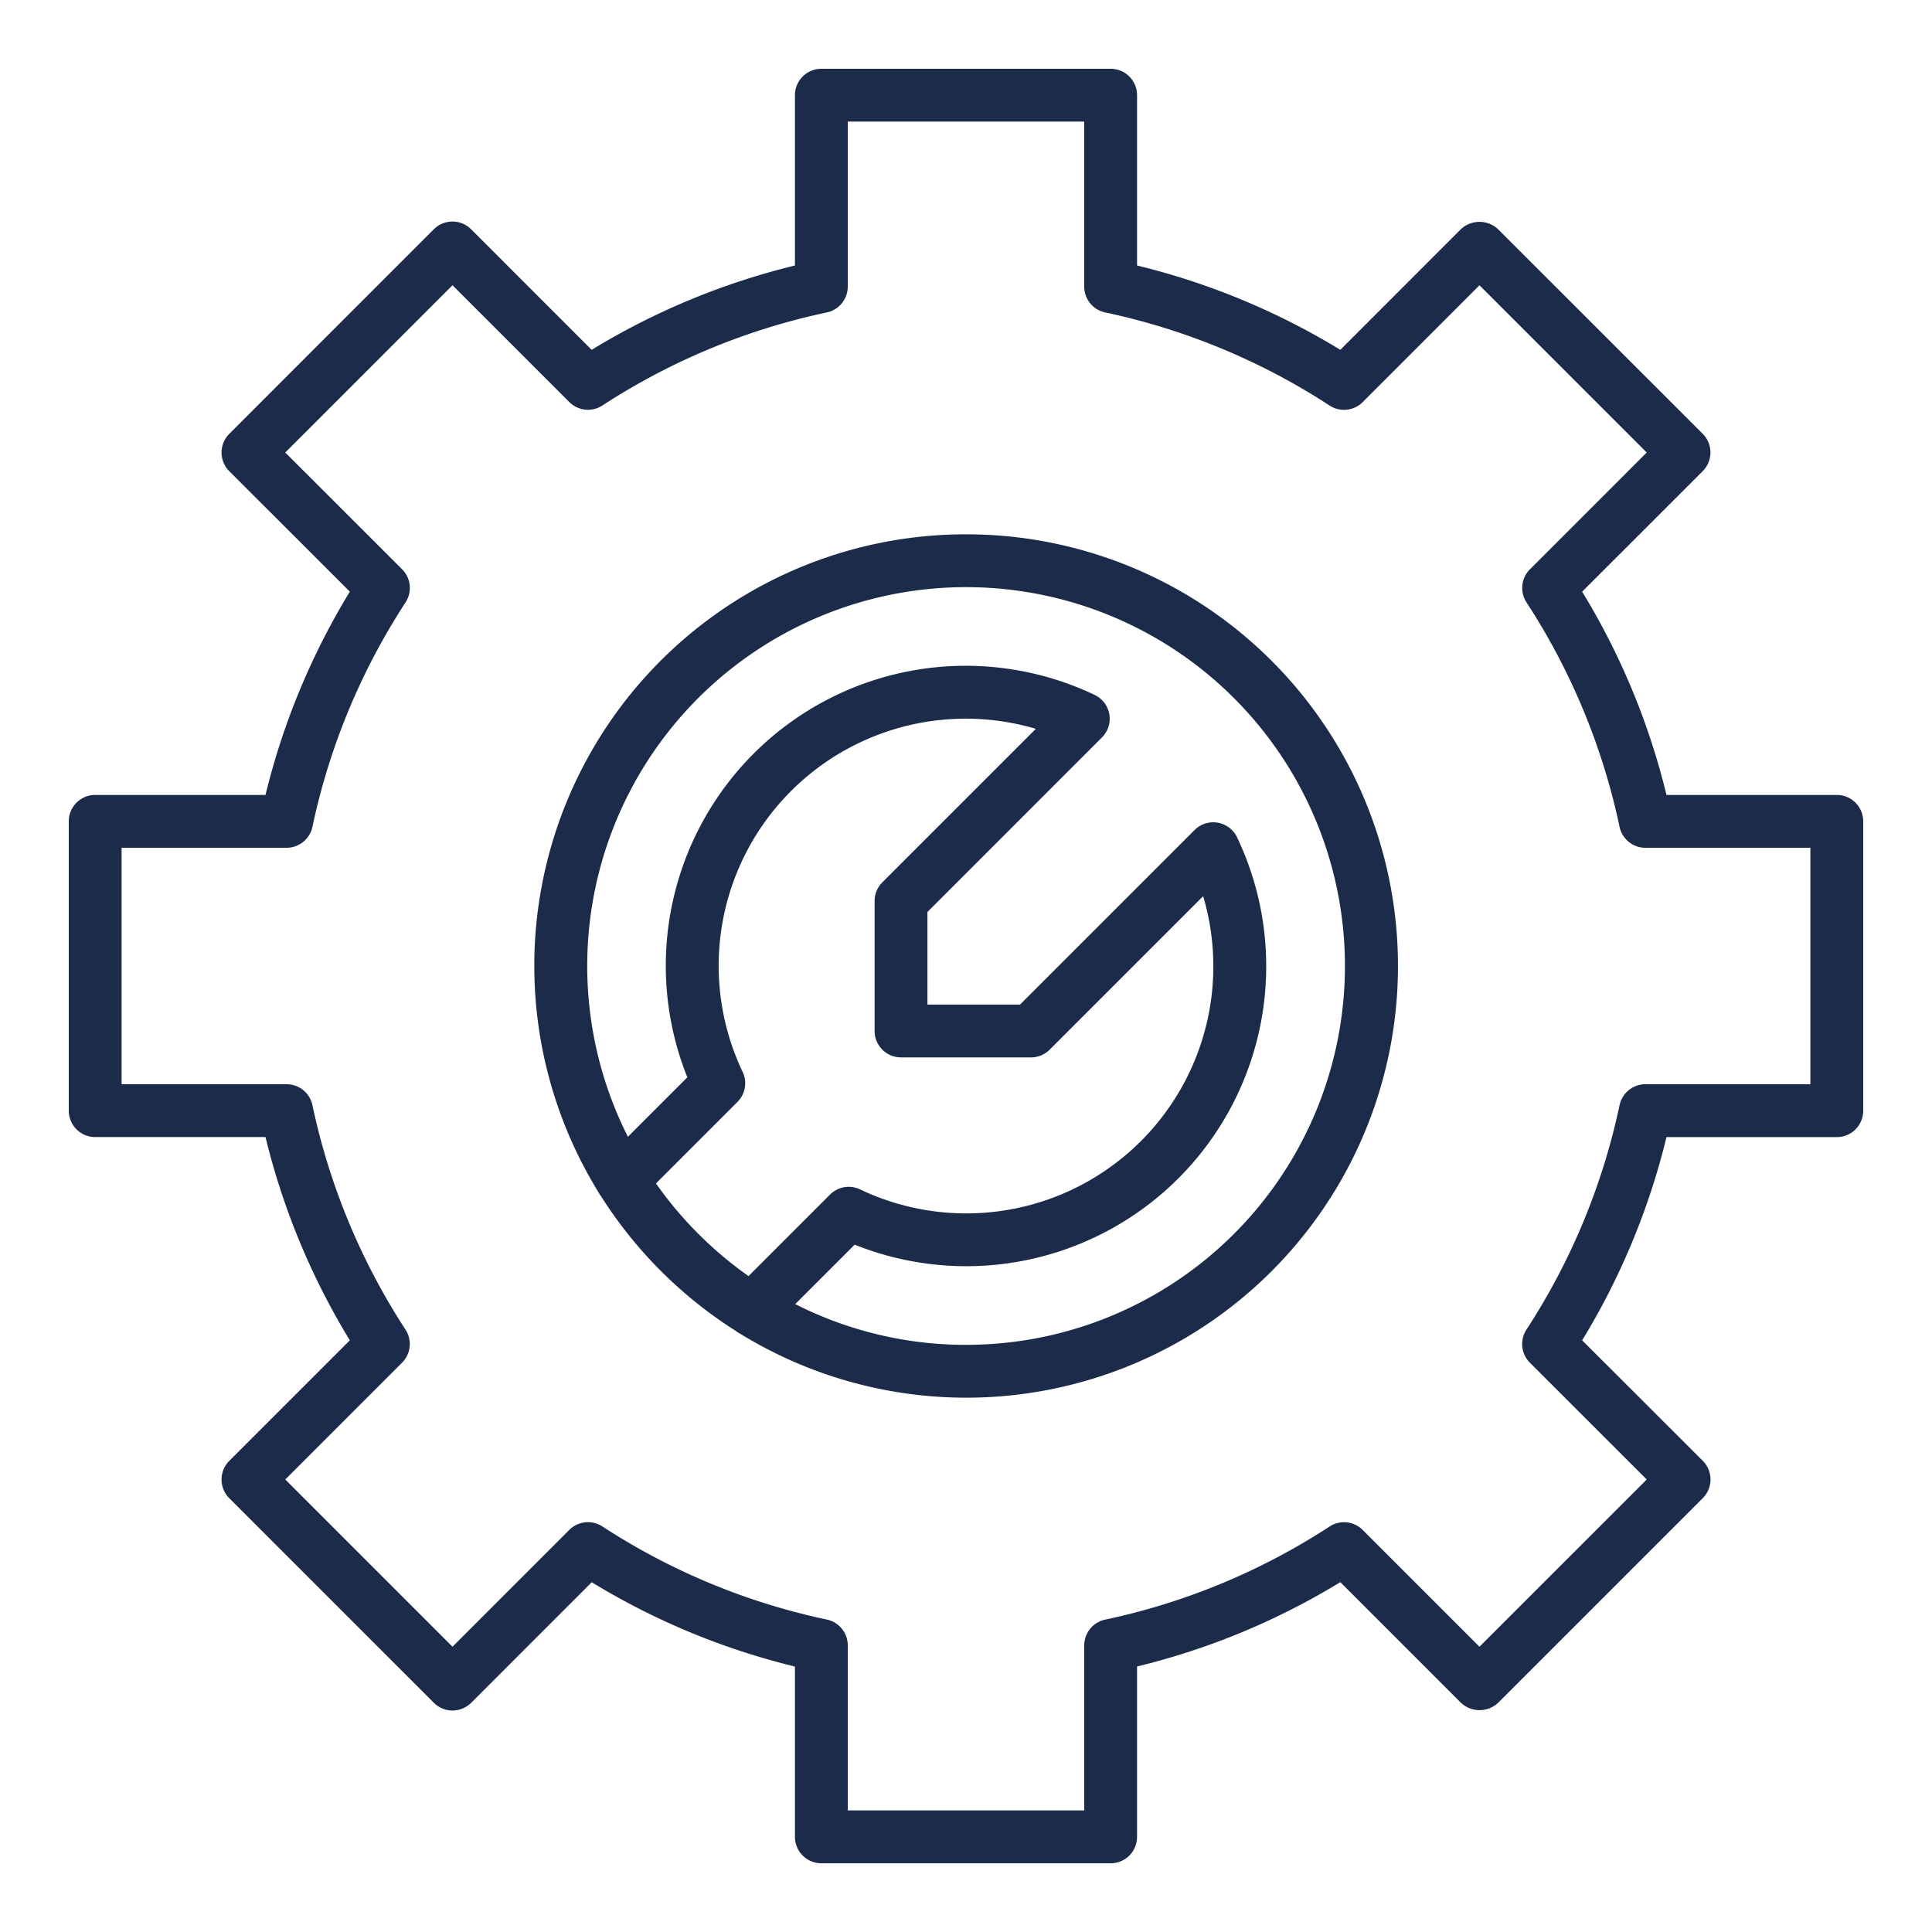 <svg xmlns="http://www.w3.org/2000/svg" version="1.1" xmlns:xlink="http://www.w3.org/1999/xlink" xmlns:svgjs="http://svgjs.com/svgjs" width="45" height="45" x="0" y="0" viewBox="0 0 128 128" style="enable-background:new 0 0 512 512" xml:space="preserve" class=""><g><path d="M64 35.4a28.587 28.587 0 0 0-24.354 43.58 1.731 1.731 0 0 0 .184.288 28.812 28.812 0 0 0 8.905 8.9 1.626 1.626 0 0 0 .282.181A28.6 28.6 0 1 0 64 35.4ZM43.459 78.405l5.4-5.4a1.75 1.75 0 0 0 .344-1.987 16.369 16.369 0 0 1 19.425-22.731L58.457 58.458a1.747 1.747 0 0 0-.512 1.237v8.61a1.75 1.75 0 0 0 1.75 1.75h8.611a1.748 1.748 0 0 0 1.237-.513l10.17-10.169A16.369 16.369 0 0 1 56.979 78.8a1.745 1.745 0 0 0-1.987.344l-5.4 5.4a25.327 25.327 0 0 1-6.133-6.139ZM64 89.1a24.945 24.945 0 0 1-11.313-2.7l3.937-3.938A19.871 19.871 0 0 0 81.962 55.48a1.749 1.749 0 0 0-2.818-.488L67.581 66.555h-6.136V60.42l11.563-11.564a1.749 1.749 0 0 0-.488-2.818 19.871 19.871 0 0 0-26.982 25.338L41.6 75.314A25.1 25.1 0 1 1 64 89.1Z" fill="#1B2B49" data-original="#000000" class=""></path><path d="M121.693 52.667h-11.284a47.275 47.275 0 0 0-5.587-13.467l7.987-7.986a1.751 1.751 0 0 0 0-2.475L99.257 15.191a1.8 1.8 0 0 0-2.475 0L88.8 23.177a47.3 47.3 0 0 0-13.467-5.587V6.307a1.749 1.749 0 0 0-1.75-1.75H54.417a1.75 1.75 0 0 0-1.75 1.75V17.59A47.3 47.3 0 0 0 39.2 23.177l-7.986-7.986a1.749 1.749 0 0 0-2.475 0L15.191 28.743a1.749 1.749 0 0 0 0 2.475l7.986 7.982a47.3 47.3 0 0 0-5.587 13.467H6.306a1.751 1.751 0 0 0-1.75 1.75v19.166a1.751 1.751 0 0 0 1.75 1.75H17.59A47.3 47.3 0 0 0 23.177 88.8l-7.986 7.986a1.749 1.749 0 0 0 0 2.475l13.552 13.552a1.749 1.749 0 0 0 2.475 0l7.986-7.986a47.267 47.267 0 0 0 13.463 5.586v11.284a1.75 1.75 0 0 0 1.75 1.75h19.166a1.749 1.749 0 0 0 1.75-1.75v-11.288a47.279 47.279 0 0 0 13.467-5.586l7.986 7.986a1.8 1.8 0 0 0 2.475 0l13.552-13.552a1.751 1.751 0 0 0 0-2.475l-7.991-7.982a47.275 47.275 0 0 0 5.587-13.463h11.284a1.75 1.75 0 0 0 1.75-1.75v-19.17a1.75 1.75 0 0 0-1.75-1.75Zm-1.75 19.166h-10.93a1.749 1.749 0 0 0-1.713 1.387 43.862 43.862 0 0 1-6.17 14.872 1.748 1.748 0 0 0 .229 2.191l7.741 7.737-11.081 11.08-7.736-7.736a1.748 1.748 0 0 0-2.191-.23 43.858 43.858 0 0 1-14.871 6.17 1.749 1.749 0 0 0-1.388 1.712v10.93H56.167v-10.93a1.75 1.75 0 0 0-1.387-1.716 43.846 43.846 0 0 1-14.872-6.17 1.75 1.75 0 0 0-2.191.23l-7.737 7.74L18.9 98.02l7.736-7.737a1.748 1.748 0 0 0 .23-2.191A43.846 43.846 0 0 1 20.7 73.22a1.752 1.752 0 0 0-1.712-1.387H8.056V56.167h10.931A1.752 1.752 0 0 0 20.7 54.78a43.846 43.846 0 0 1 6.17-14.872 1.748 1.748 0 0 0-.23-2.191L18.9 29.98 29.98 18.9l7.737 7.736a1.748 1.748 0 0 0 2.191.23A43.866 43.866 0 0 1 54.78 20.7a1.751 1.751 0 0 0 1.387-1.712V8.057h15.666v10.93a1.75 1.75 0 0 0 1.388 1.713 43.87 43.87 0 0 1 14.871 6.17 1.75 1.75 0 0 0 2.191-.23l7.736-7.74L109.1 29.98l-7.737 7.737a1.748 1.748 0 0 0-.229 2.191A43.862 43.862 0 0 1 107.3 54.78a1.749 1.749 0 0 0 1.712 1.387h10.93Z" fill="#1B2B49" data-original="#000000" class=""></path></g></svg>